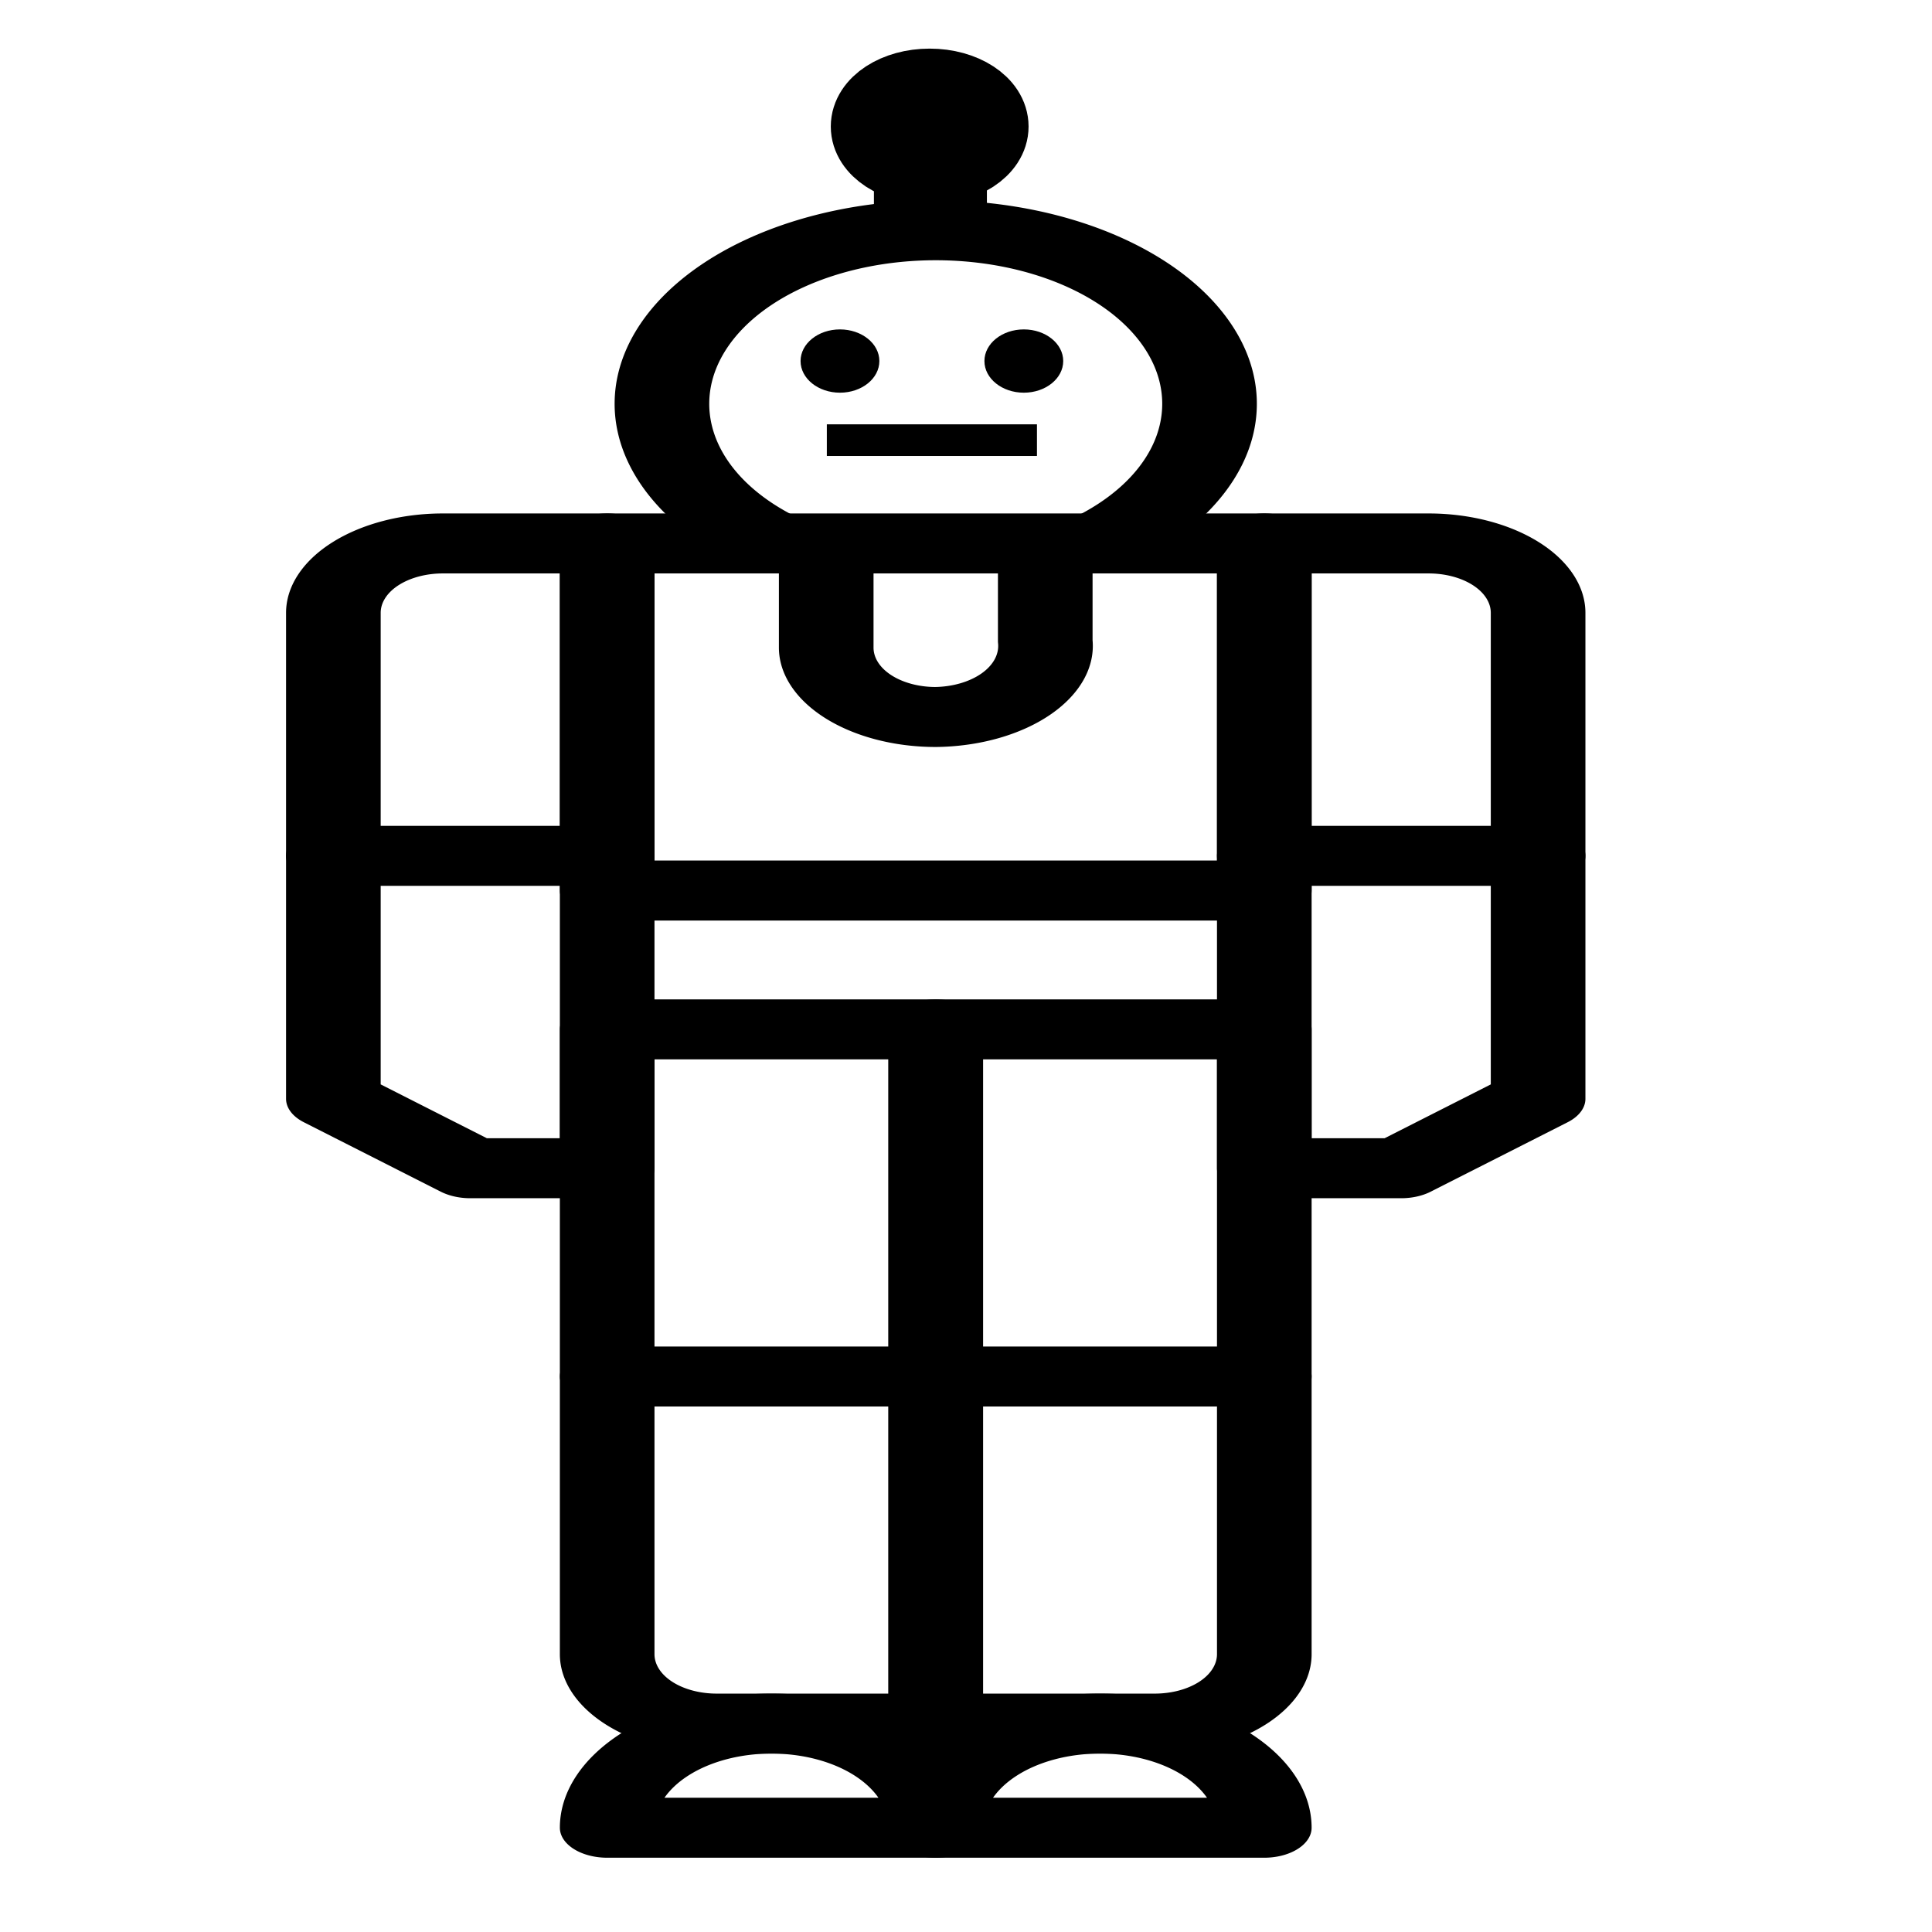 <?xml version="1.0" encoding="utf-8"?>
<svg viewBox="0 0 500 500" xmlns="http://www.w3.org/2000/svg">
  <title/>
  <g transform="matrix(14.172, 0, 0, 8.983, -97.96, 50.813)" style="">
    <g>
      <path class="cls-1" d="M18,42V24h6V44H20A2,2,0,0,1,18,42Z" style="fill: none; stroke-linecap: round; stroke-linejoin: round; stroke: rgb(0, 0, 0); stroke-width: 1.728px;"/>
      <line class="cls-1" x1="18" x2="24" y1="34" y2="34" style="fill: none; stroke-linecap: round; stroke-linejoin: round; stroke: rgb(0, 0, 0); stroke-width: 1.728px;"/>
    </g>
    <g>
      <path class="cls-1" d="M24,44V24h6V42a2,2,0,0,1-2,2Z" style="fill: none; stroke-linecap: round; stroke-linejoin: round; stroke: rgb(0, 0, 0); stroke-width: 1.728px;"/>
      <line class="cls-1" x1="24" x2="30" y1="34" y2="34" style="fill: none; stroke-linecap: round; stroke-linejoin: round; stroke: rgb(0, 0, 0); stroke-width: 1.728px;"/>
    </g>
    <rect class="cls-1" height="10" width="12" x="18" y="10" style="fill: none; stroke-linecap: round; stroke-linejoin: round; stroke: rgb(0, 0, 0); stroke-width: 1.728px;"/>
    <path class="cls-1" d="M24,47a3,3,0,0,1,6,0Z" style="fill: none; stroke-linecap: round; stroke-linejoin: round; stroke: rgb(0, 0, 0); stroke-width: 1.728px;"/>
    <path class="cls-1" d="M18,47a3,3,0,0,1,6,0Z" style="fill: none; stroke-linecap: round; stroke-linejoin: round; stroke: rgb(0, 0, 0); stroke-width: 1.728px;"/>
    <g>
      <path class="cls-1" d="M13,12V26l2.5,2H18V10H15A2,2,0,0,0,13,12Z" style="fill: none; stroke-linecap: round; stroke-linejoin: round; stroke: rgb(0, 0, 0); stroke-width: 1.728px;"/>
      <line class="cls-1" x1="13" x2="18" y1="19" y2="19" style="fill: none; stroke-linecap: round; stroke-linejoin: round; stroke: rgb(0, 0, 0); stroke-width: 1.728px;"/>
    </g>
    <g>
      <path class="cls-1" d="M35,12V26l-2.5,2H30V10h3A2,2,0,0,1,35,12Z" style="fill: none; stroke-linecap: round; stroke-linejoin: round; stroke: rgb(0, 0, 0); stroke-width: 1.728px;"/>
      <line class="cls-1" x1="35" x2="30" y1="19" y2="19" style="fill: none; stroke-linecap: round; stroke-linejoin: round; stroke: rgb(0, 0, 0); stroke-width: 1.728px;"/>
    </g>
    <path class="cls-1" d="M27,9.977a5,5,0,1,0-6,0" style="fill: none; stroke-linecap: round; stroke-linejoin: round; stroke: rgb(0, 0, 0); stroke-width: 1.728px;"/>
    <path class="cls-1" d="M26,10.267v2.547A2.048,2.048,0,0,1,24,15a2,2,0,0,1-2-2V10.266" style="fill: none; stroke-linecap: round; stroke-linejoin: round; stroke: rgb(0, 0, 0); stroke-width: 1.728px;"/>
  </g>
  <ellipse cx="217.381" cy="93.439" rx="10.196" ry="8.189" style="stroke-width: 20px;"/>
  <ellipse cx="264.965" cy="93.439" rx="10.196" ry="8.189" style="stroke-width: 20px;"/>
  <path d="M 213.983 109.816 L 268.363 109.816 L 268.363 118.004 L 213.983 118.004 L 213.983 109.816 Z" style="stroke-width: 20px;"/>
  <rect x="236.17" y="32.639" width="9.24" height="21.13" style="stroke: rgb(0, 0, 0); stroke-width: 20px;"/>
  <ellipse style="paint-order: fill; stroke: rgb(0, 0, 0); stroke-width: 20px;" cx="240.601" cy="32.74" rx="15.593" ry="10.159"/>
</svg>